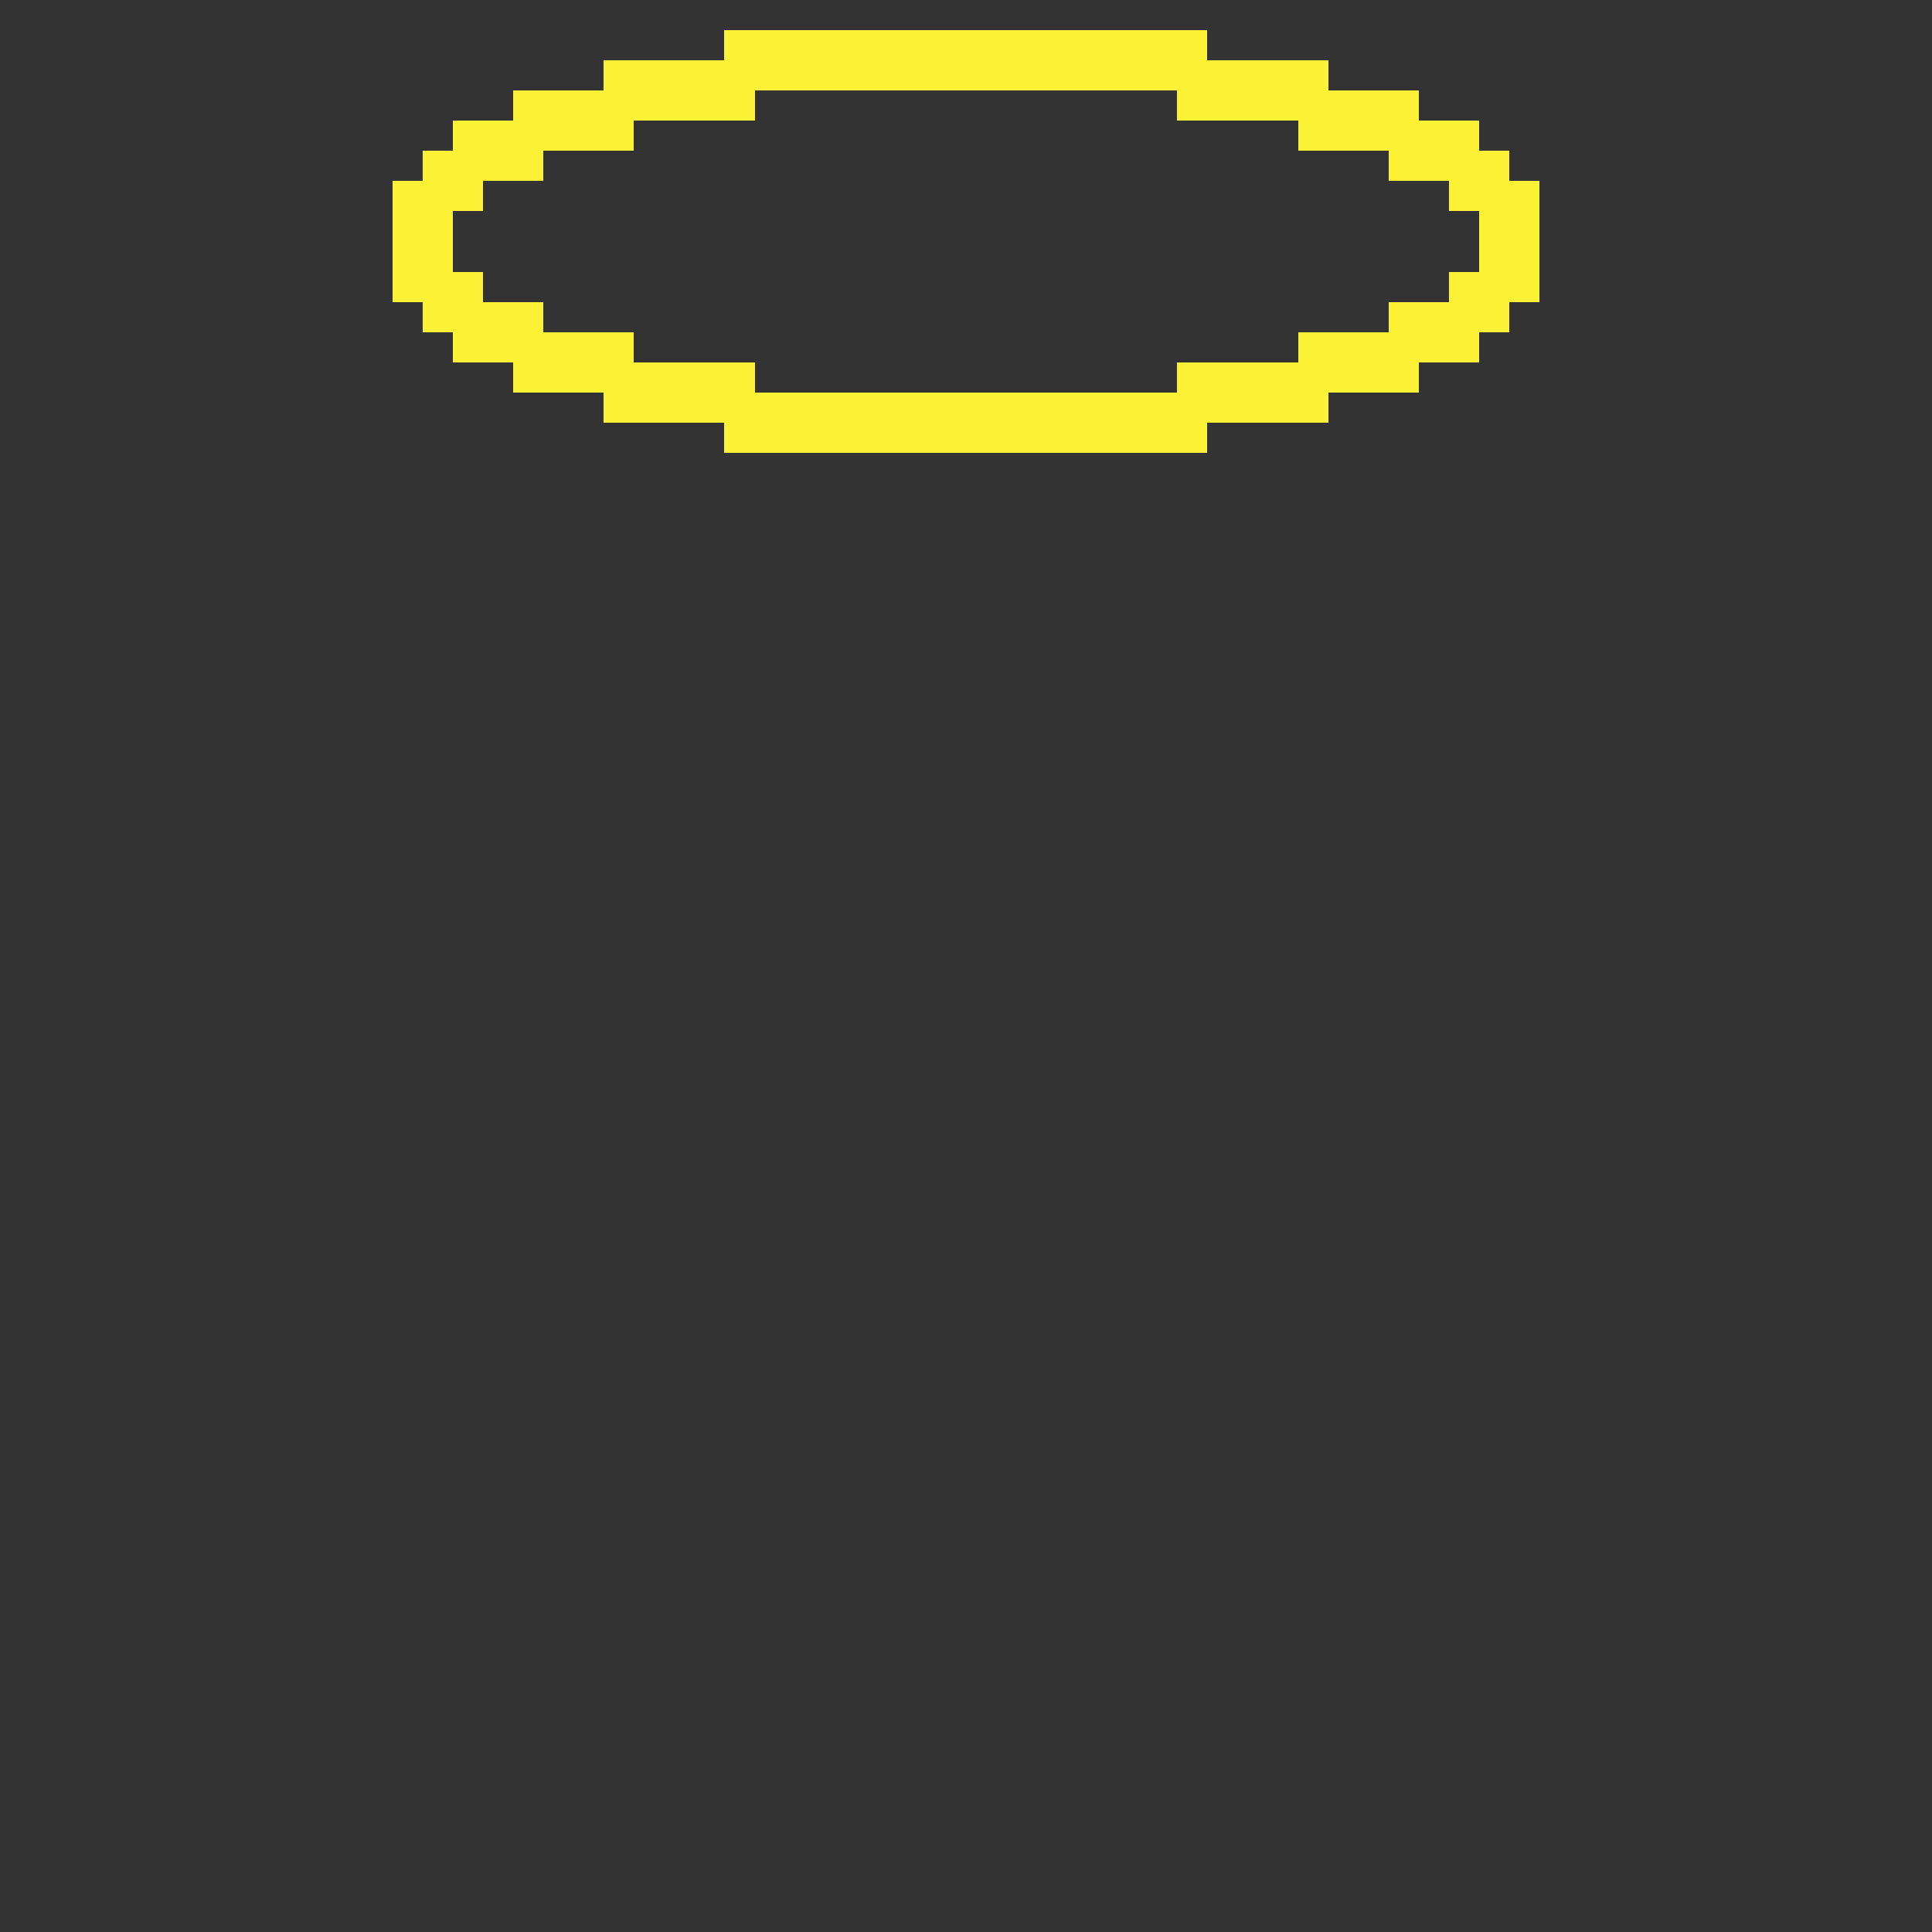 <?xml version="1.0" encoding="UTF-8" ?>
<svg version="1.1" width="64" height="64" xmlns="http://www.w3.org/2000/svg" shape-rendering="crispEdges">
<rect width="100%" height="100%" fill="#333333" stroke="none"/>
<rect x="24" y="1" width="1" height="1" fill="#FBF236" />
<rect x="25" y="1" width="1" height="1" fill="#FBF236" />
<rect x="26" y="1" width="1" height="1" fill="#FBF236" />
<rect x="27" y="1" width="1" height="1" fill="#FBF236" />
<rect x="28" y="1" width="1" height="1" fill="#FBF236" />
<rect x="29" y="1" width="1" height="1" fill="#FBF236" />
<rect x="30" y="1" width="1" height="1" fill="#FBF236" />
<rect x="31" y="1" width="1" height="1" fill="#FBF236" />
<rect x="32" y="1" width="1" height="1" fill="#FBF236" />
<rect x="33" y="1" width="1" height="1" fill="#FBF236" />
<rect x="34" y="1" width="1" height="1" fill="#FBF236" />
<rect x="35" y="1" width="1" height="1" fill="#FBF236" />
<rect x="36" y="1" width="1" height="1" fill="#FBF236" />
<rect x="37" y="1" width="1" height="1" fill="#FBF236" />
<rect x="38" y="1" width="1" height="1" fill="#FBF236" />
<rect x="39" y="1" width="1" height="1" fill="#FBF236" />
<rect x="20" y="2" width="1" height="1" fill="#FBF236" />
<rect x="21" y="2" width="1" height="1" fill="#FBF236" />
<rect x="22" y="2" width="1" height="1" fill="#FBF236" />
<rect x="23" y="2" width="1" height="1" fill="#FBF236" />
<rect x="24" y="2" width="1" height="1" fill="#FBF236" />
<rect x="25" y="2" width="1" height="1" fill="#FBF236" />
<rect x="26" y="2" width="1" height="1" fill="#FBF236" />
<rect x="27" y="2" width="1" height="1" fill="#FBF236" />
<rect x="28" y="2" width="1" height="1" fill="#FBF236" />
<rect x="29" y="2" width="1" height="1" fill="#FBF236" />
<rect x="30" y="2" width="1" height="1" fill="#FBF236" />
<rect x="31" y="2" width="1" height="1" fill="#FBF236" />
<rect x="32" y="2" width="1" height="1" fill="#FBF236" />
<rect x="33" y="2" width="1" height="1" fill="#FBF236" />
<rect x="34" y="2" width="1" height="1" fill="#FBF236" />
<rect x="35" y="2" width="1" height="1" fill="#FBF236" />
<rect x="36" y="2" width="1" height="1" fill="#FBF236" />
<rect x="37" y="2" width="1" height="1" fill="#FBF236" />
<rect x="38" y="2" width="1" height="1" fill="#FBF236" />
<rect x="39" y="2" width="1" height="1" fill="#FBF236" />
<rect x="40" y="2" width="1" height="1" fill="#FBF236" />
<rect x="41" y="2" width="1" height="1" fill="#FBF236" />
<rect x="42" y="2" width="1" height="1" fill="#FBF236" />
<rect x="43" y="2" width="1" height="1" fill="#FBF236" />
<rect x="17" y="3" width="1" height="1" fill="#FBF236" />
<rect x="18" y="3" width="1" height="1" fill="#FBF236" />
<rect x="19" y="3" width="1" height="1" fill="#FBF236" />
<rect x="20" y="3" width="1" height="1" fill="#FBF236" />
<rect x="21" y="3" width="1" height="1" fill="#FBF236" />
<rect x="22" y="3" width="1" height="1" fill="#FBF236" />
<rect x="23" y="3" width="1" height="1" fill="#FBF236" />
<rect x="24" y="3" width="1" height="1" fill="#FBF236" />
<rect x="39" y="3" width="1" height="1" fill="#FBF236" />
<rect x="40" y="3" width="1" height="1" fill="#FBF236" />
<rect x="41" y="3" width="1" height="1" fill="#FBF236" />
<rect x="42" y="3" width="1" height="1" fill="#FBF236" />
<rect x="43" y="3" width="1" height="1" fill="#FBF236" />
<rect x="44" y="3" width="1" height="1" fill="#FBF236" />
<rect x="45" y="3" width="1" height="1" fill="#FBF236" />
<rect x="46" y="3" width="1" height="1" fill="#FBF236" />
<rect x="15" y="4" width="1" height="1" fill="#FBF236" />
<rect x="16" y="4" width="1" height="1" fill="#FBF236" />
<rect x="17" y="4" width="1" height="1" fill="#FBF236" />
<rect x="18" y="4" width="1" height="1" fill="#FBF236" />
<rect x="19" y="4" width="1" height="1" fill="#FBF236" />
<rect x="20" y="4" width="1" height="1" fill="#FBF236" />
<rect x="43" y="4" width="1" height="1" fill="#FBF236" />
<rect x="44" y="4" width="1" height="1" fill="#FBF236" />
<rect x="45" y="4" width="1" height="1" fill="#FBF236" />
<rect x="46" y="4" width="1" height="1" fill="#FBF236" />
<rect x="47" y="4" width="1" height="1" fill="#FBF236" />
<rect x="48" y="4" width="1" height="1" fill="#FBF236" />
<rect x="14" y="5" width="1" height="1" fill="#FBF236" />
<rect x="15" y="5" width="1" height="1" fill="#FBF236" />
<rect x="16" y="5" width="1" height="1" fill="#FBF236" />
<rect x="17" y="5" width="1" height="1" fill="#FBF236" />
<rect x="46" y="5" width="1" height="1" fill="#FBF236" />
<rect x="47" y="5" width="1" height="1" fill="#FBF236" />
<rect x="48" y="5" width="1" height="1" fill="#FBF236" />
<rect x="49" y="5" width="1" height="1" fill="#FBF236" />
<rect x="13" y="6" width="1" height="1" fill="#FBF236" />
<rect x="14" y="6" width="1" height="1" fill="#FBF236" />
<rect x="15" y="6" width="1" height="1" fill="#FBF236" />
<rect x="48" y="6" width="1" height="1" fill="#FBF236" />
<rect x="49" y="6" width="1" height="1" fill="#FBF236" />
<rect x="50" y="6" width="1" height="1" fill="#FBF236" />
<rect x="13" y="7" width="1" height="1" fill="#FBF236" />
<rect x="14" y="7" width="1" height="1" fill="#FBF236" />
<rect x="49" y="7" width="1" height="1" fill="#FBF236" />
<rect x="50" y="7" width="1" height="1" fill="#FBF236" />
<rect x="13" y="8" width="1" height="1" fill="#FBF236" />
<rect x="14" y="8" width="1" height="1" fill="#FBF236" />
<rect x="49" y="8" width="1" height="1" fill="#FBF236" />
<rect x="50" y="8" width="1" height="1" fill="#FBF236" />
<rect x="13" y="9" width="1" height="1" fill="#FBF236" />
<rect x="14" y="9" width="1" height="1" fill="#FBF236" />
<rect x="15" y="9" width="1" height="1" fill="#FBF236" />
<rect x="48" y="9" width="1" height="1" fill="#FBF236" />
<rect x="49" y="9" width="1" height="1" fill="#FBF236" />
<rect x="50" y="9" width="1" height="1" fill="#FBF236" />
<rect x="14" y="10" width="1" height="1" fill="#FBF236" />
<rect x="15" y="10" width="1" height="1" fill="#FBF236" />
<rect x="16" y="10" width="1" height="1" fill="#FBF236" />
<rect x="17" y="10" width="1" height="1" fill="#FBF236" />
<rect x="46" y="10" width="1" height="1" fill="#FBF236" />
<rect x="47" y="10" width="1" height="1" fill="#FBF236" />
<rect x="48" y="10" width="1" height="1" fill="#FBF236" />
<rect x="49" y="10" width="1" height="1" fill="#FBF236" />
<rect x="15" y="11" width="1" height="1" fill="#FBF236" />
<rect x="16" y="11" width="1" height="1" fill="#FBF236" />
<rect x="17" y="11" width="1" height="1" fill="#FBF236" />
<rect x="18" y="11" width="1" height="1" fill="#FBF236" />
<rect x="19" y="11" width="1" height="1" fill="#FBF236" />
<rect x="20" y="11" width="1" height="1" fill="#FBF236" />
<rect x="43" y="11" width="1" height="1" fill="#FBF236" />
<rect x="44" y="11" width="1" height="1" fill="#FBF236" />
<rect x="45" y="11" width="1" height="1" fill="#FBF236" />
<rect x="46" y="11" width="1" height="1" fill="#FBF236" />
<rect x="47" y="11" width="1" height="1" fill="#FBF236" />
<rect x="48" y="11" width="1" height="1" fill="#FBF236" />
<rect x="17" y="12" width="1" height="1" fill="#FBF236" />
<rect x="18" y="12" width="1" height="1" fill="#FBF236" />
<rect x="19" y="12" width="1" height="1" fill="#FBF236" />
<rect x="20" y="12" width="1" height="1" fill="#FBF236" />
<rect x="21" y="12" width="1" height="1" fill="#FBF236" />
<rect x="22" y="12" width="1" height="1" fill="#FBF236" />
<rect x="23" y="12" width="1" height="1" fill="#FBF236" />
<rect x="24" y="12" width="1" height="1" fill="#FBF236" />
<rect x="39" y="12" width="1" height="1" fill="#FBF236" />
<rect x="40" y="12" width="1" height="1" fill="#FBF236" />
<rect x="41" y="12" width="1" height="1" fill="#FBF236" />
<rect x="42" y="12" width="1" height="1" fill="#FBF236" />
<rect x="43" y="12" width="1" height="1" fill="#FBF236" />
<rect x="44" y="12" width="1" height="1" fill="#FBF236" />
<rect x="45" y="12" width="1" height="1" fill="#FBF236" />
<rect x="46" y="12" width="1" height="1" fill="#FBF236" />
<rect x="20" y="13" width="1" height="1" fill="#FBF236" />
<rect x="21" y="13" width="1" height="1" fill="#FBF236" />
<rect x="22" y="13" width="1" height="1" fill="#FBF236" />
<rect x="23" y="13" width="1" height="1" fill="#FBF236" />
<rect x="24" y="13" width="1" height="1" fill="#FBF236" />
<rect x="25" y="13" width="1" height="1" fill="#FBF236" />
<rect x="26" y="13" width="1" height="1" fill="#FBF236" />
<rect x="27" y="13" width="1" height="1" fill="#FBF236" />
<rect x="28" y="13" width="1" height="1" fill="#FBF236" />
<rect x="29" y="13" width="1" height="1" fill="#FBF236" />
<rect x="30" y="13" width="1" height="1" fill="#FBF236" />
<rect x="31" y="13" width="1" height="1" fill="#FBF236" />
<rect x="32" y="13" width="1" height="1" fill="#FBF236" />
<rect x="33" y="13" width="1" height="1" fill="#FBF236" />
<rect x="34" y="13" width="1" height="1" fill="#FBF236" />
<rect x="35" y="13" width="1" height="1" fill="#FBF236" />
<rect x="36" y="13" width="1" height="1" fill="#FBF236" />
<rect x="37" y="13" width="1" height="1" fill="#FBF236" />
<rect x="38" y="13" width="1" height="1" fill="#FBF236" />
<rect x="39" y="13" width="1" height="1" fill="#FBF236" />
<rect x="40" y="13" width="1" height="1" fill="#FBF236" />
<rect x="41" y="13" width="1" height="1" fill="#FBF236" />
<rect x="42" y="13" width="1" height="1" fill="#FBF236" />
<rect x="43" y="13" width="1" height="1" fill="#FBF236" />
<rect x="24" y="14" width="1" height="1" fill="#FBF236" />
<rect x="25" y="14" width="1" height="1" fill="#FBF236" />
<rect x="26" y="14" width="1" height="1" fill="#FBF236" />
<rect x="27" y="14" width="1" height="1" fill="#FBF236" />
<rect x="28" y="14" width="1" height="1" fill="#FBF236" />
<rect x="29" y="14" width="1" height="1" fill="#FBF236" />
<rect x="30" y="14" width="1" height="1" fill="#FBF236" />
<rect x="31" y="14" width="1" height="1" fill="#FBF236" />
<rect x="32" y="14" width="1" height="1" fill="#FBF236" />
<rect x="33" y="14" width="1" height="1" fill="#FBF236" />
<rect x="34" y="14" width="1" height="1" fill="#FBF236" />
<rect x="35" y="14" width="1" height="1" fill="#FBF236" />
<rect x="36" y="14" width="1" height="1" fill="#FBF236" />
<rect x="37" y="14" width="1" height="1" fill="#FBF236" />
<rect x="38" y="14" width="1" height="1" fill="#FBF236" />
<rect x="39" y="14" width="1" height="1" fill="#FBF236" />
</svg>